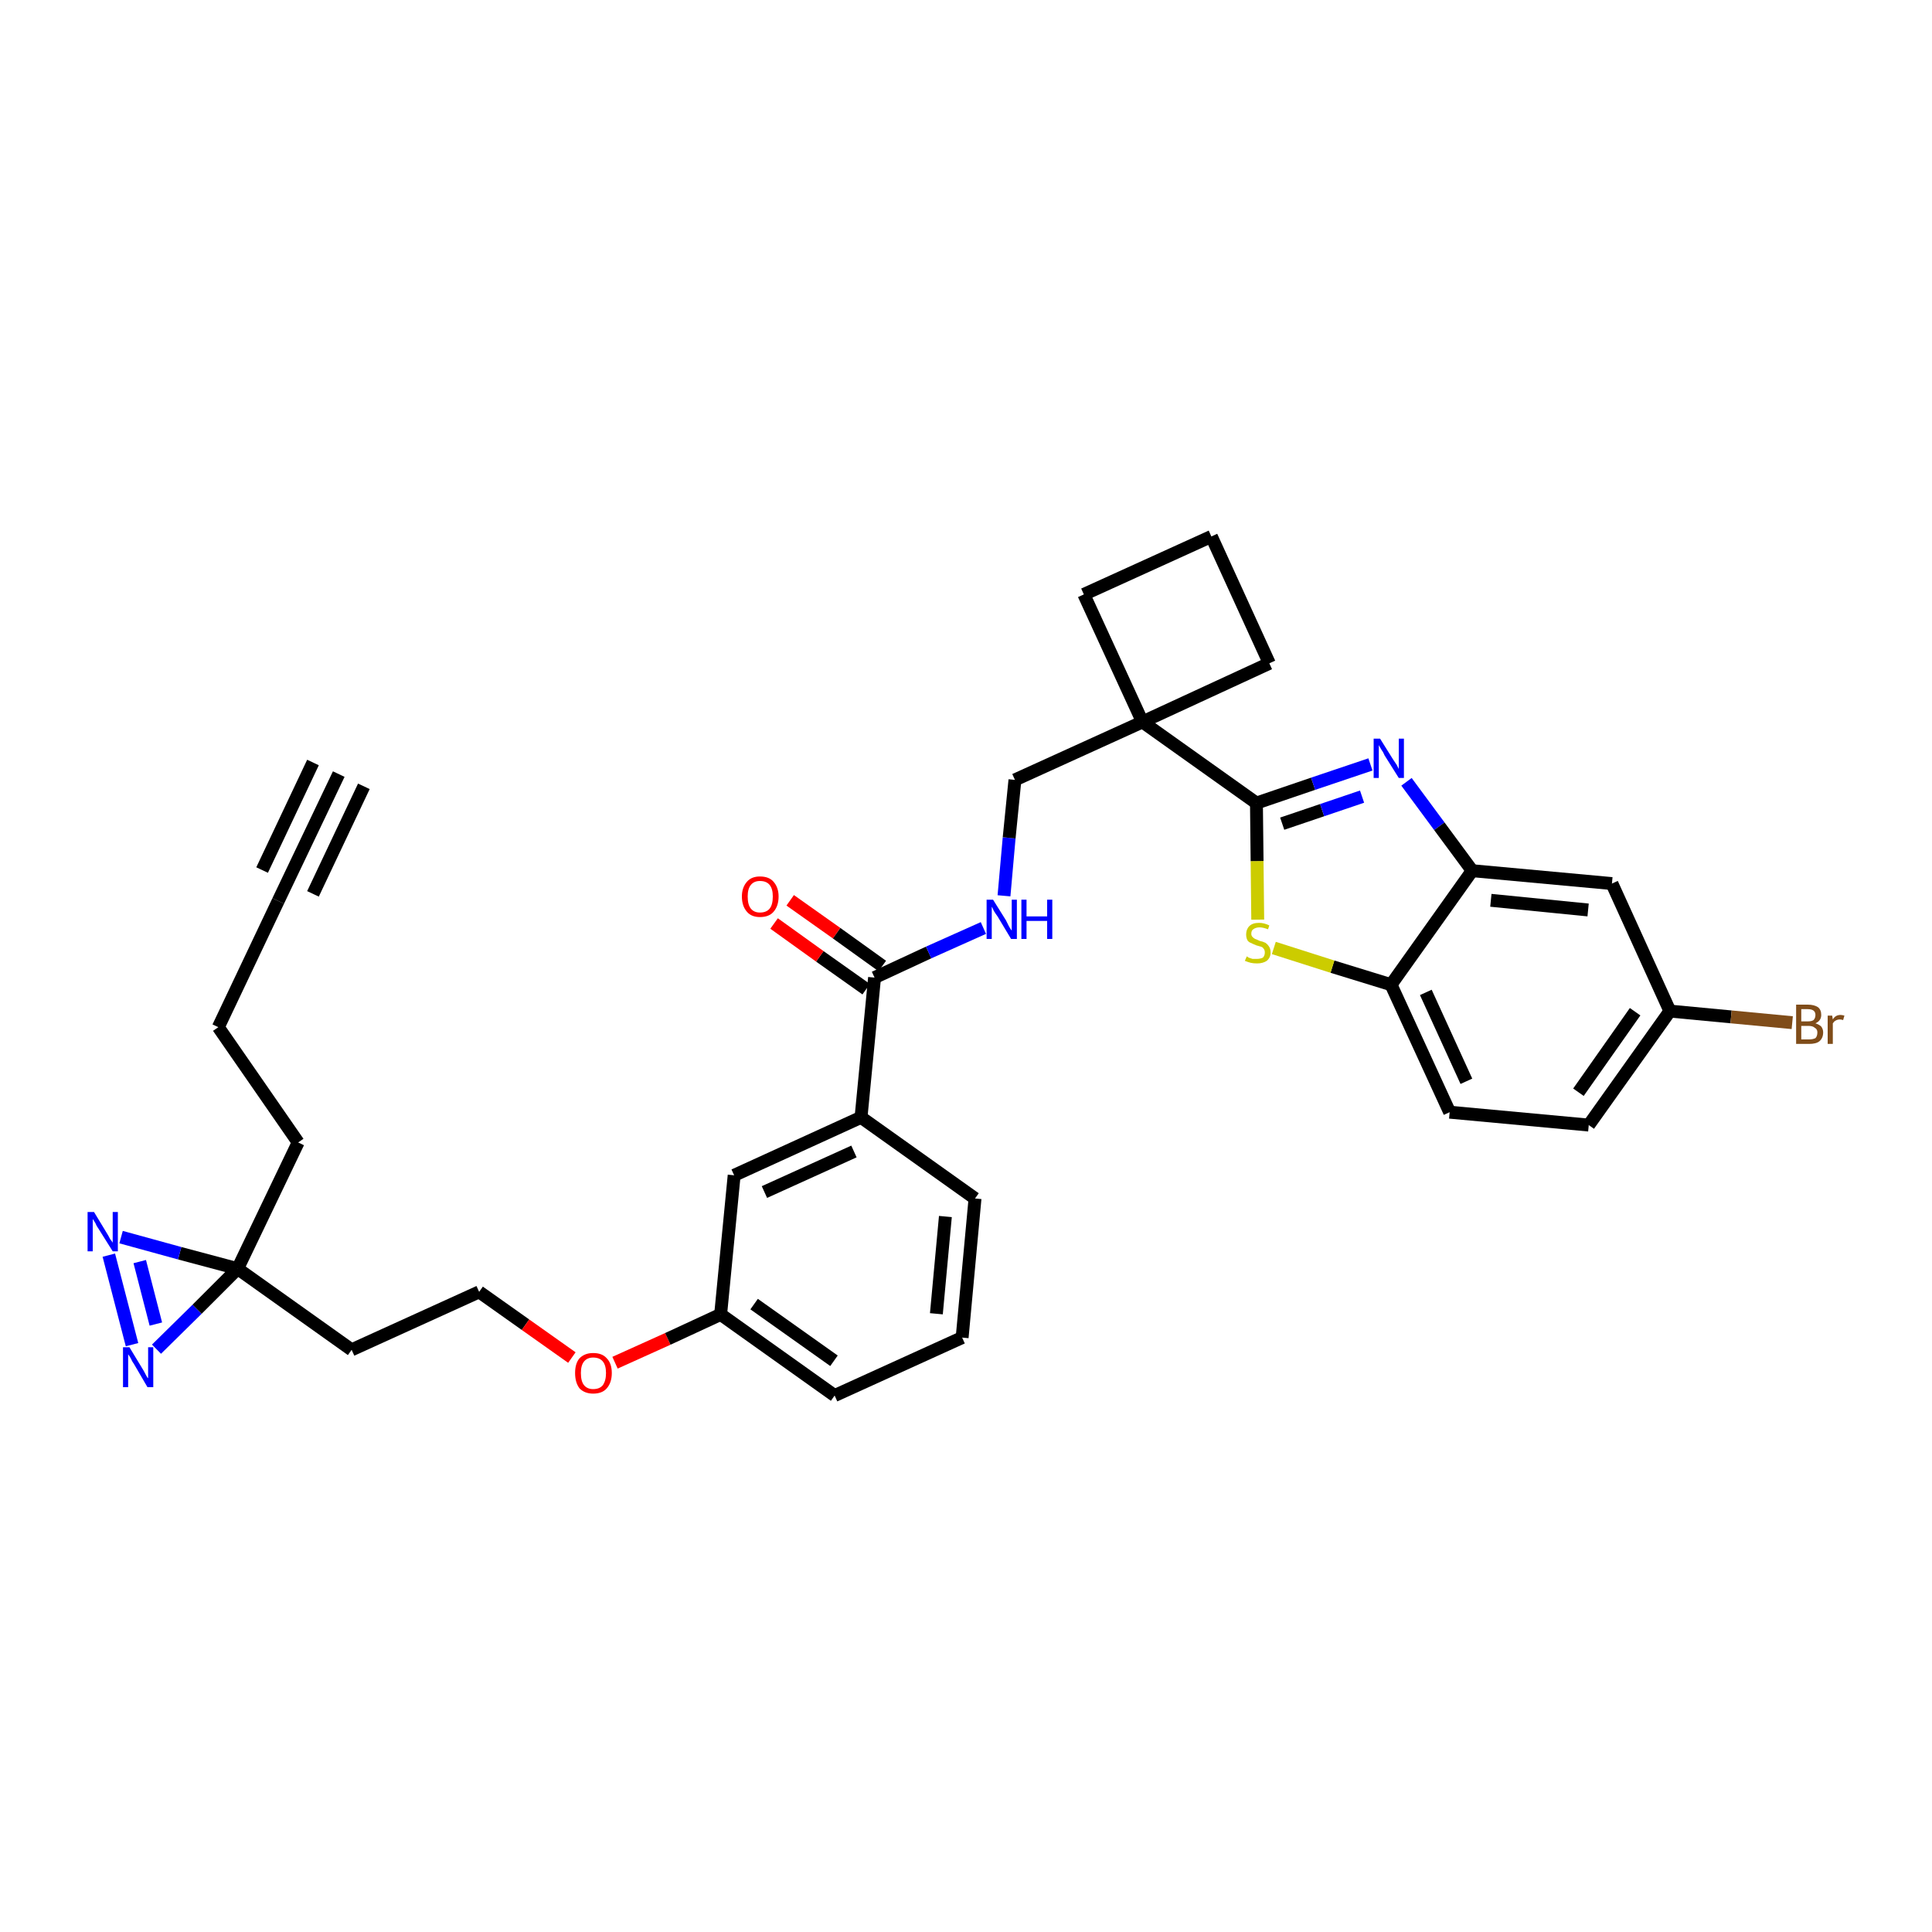 <?xml version='1.0' encoding='iso-8859-1'?>
<svg version='1.1' baseProfile='full'
              xmlns='http://www.w3.org/2000/svg'
                      xmlns:rdkit='http://www.rdkit.org/xml'
                      xmlns:xlink='http://www.w3.org/1999/xlink'
                  xml:space='preserve'
width='300px' height='300px' viewBox='0 0 300 300'>
<!-- END OF HEADER -->
<path class='bond-0 atom-0 atom-1' d='M 52.6,120.2 L 43.2,139.9' style='fill:none;fill-rule:evenodd;stroke:#000000;stroke-width:2.0px;stroke-linecap:butt;stroke-linejoin:miter;stroke-opacity:1' />
<path class='bond-0 atom-0 atom-1' d='M 48.6,118.4 L 40.7,135.1' style='fill:none;fill-rule:evenodd;stroke:#000000;stroke-width:2.0px;stroke-linecap:butt;stroke-linejoin:miter;stroke-opacity:1' />
<path class='bond-0 atom-0 atom-1' d='M 56.5,122.1 L 48.6,138.8' style='fill:none;fill-rule:evenodd;stroke:#000000;stroke-width:2.0px;stroke-linecap:butt;stroke-linejoin:miter;stroke-opacity:1' />
<path class='bond-1 atom-1 atom-2' d='M 43.2,139.9 L 33.9,159.5' style='fill:none;fill-rule:evenodd;stroke:#000000;stroke-width:2.0px;stroke-linecap:butt;stroke-linejoin:miter;stroke-opacity:1' />
<path class='bond-2 atom-2 atom-3' d='M 33.9,159.5 L 46.3,177.4' style='fill:none;fill-rule:evenodd;stroke:#000000;stroke-width:2.0px;stroke-linecap:butt;stroke-linejoin:miter;stroke-opacity:1' />
<path class='bond-3 atom-3 atom-4' d='M 46.3,177.4 L 36.9,197.0' style='fill:none;fill-rule:evenodd;stroke:#000000;stroke-width:2.0px;stroke-linecap:butt;stroke-linejoin:miter;stroke-opacity:1' />
<path class='bond-4 atom-4 atom-5' d='M 36.9,197.0 L 54.6,209.6' style='fill:none;fill-rule:evenodd;stroke:#000000;stroke-width:2.0px;stroke-linecap:butt;stroke-linejoin:miter;stroke-opacity:1' />
<path class='bond-31 atom-4 atom-32' d='M 36.9,197.0 L 27.9,194.6' style='fill:none;fill-rule:evenodd;stroke:#000000;stroke-width:2.0px;stroke-linecap:butt;stroke-linejoin:miter;stroke-opacity:1' />
<path class='bond-31 atom-4 atom-32' d='M 27.9,194.6 L 18.8,192.1' style='fill:none;fill-rule:evenodd;stroke:#0000FF;stroke-width:2.0px;stroke-linecap:butt;stroke-linejoin:miter;stroke-opacity:1' />
<path class='bond-33 atom-33 atom-4' d='M 24.3,209.5 L 30.6,203.3' style='fill:none;fill-rule:evenodd;stroke:#0000FF;stroke-width:2.0px;stroke-linecap:butt;stroke-linejoin:miter;stroke-opacity:1' />
<path class='bond-33 atom-33 atom-4' d='M 30.6,203.3 L 36.9,197.0' style='fill:none;fill-rule:evenodd;stroke:#000000;stroke-width:2.0px;stroke-linecap:butt;stroke-linejoin:miter;stroke-opacity:1' />
<path class='bond-5 atom-5 atom-6' d='M 54.6,209.6 L 74.4,200.6' style='fill:none;fill-rule:evenodd;stroke:#000000;stroke-width:2.0px;stroke-linecap:butt;stroke-linejoin:miter;stroke-opacity:1' />
<path class='bond-6 atom-6 atom-7' d='M 74.4,200.6 L 81.6,205.7' style='fill:none;fill-rule:evenodd;stroke:#000000;stroke-width:2.0px;stroke-linecap:butt;stroke-linejoin:miter;stroke-opacity:1' />
<path class='bond-6 atom-6 atom-7' d='M 81.6,205.7 L 88.8,210.8' style='fill:none;fill-rule:evenodd;stroke:#FF0000;stroke-width:2.0px;stroke-linecap:butt;stroke-linejoin:miter;stroke-opacity:1' />
<path class='bond-7 atom-7 atom-8' d='M 95.5,211.6 L 103.7,207.9' style='fill:none;fill-rule:evenodd;stroke:#FF0000;stroke-width:2.0px;stroke-linecap:butt;stroke-linejoin:miter;stroke-opacity:1' />
<path class='bond-7 atom-7 atom-8' d='M 103.7,207.9 L 111.9,204.1' style='fill:none;fill-rule:evenodd;stroke:#000000;stroke-width:2.0px;stroke-linecap:butt;stroke-linejoin:miter;stroke-opacity:1' />
<path class='bond-8 atom-8 atom-9' d='M 111.9,204.1 L 129.6,216.7' style='fill:none;fill-rule:evenodd;stroke:#000000;stroke-width:2.0px;stroke-linecap:butt;stroke-linejoin:miter;stroke-opacity:1' />
<path class='bond-8 atom-8 atom-9' d='M 117.1,202.5 L 129.5,211.3' style='fill:none;fill-rule:evenodd;stroke:#000000;stroke-width:2.0px;stroke-linecap:butt;stroke-linejoin:miter;stroke-opacity:1' />
<path class='bond-34 atom-31 atom-8' d='M 114.0,182.5 L 111.9,204.1' style='fill:none;fill-rule:evenodd;stroke:#000000;stroke-width:2.0px;stroke-linecap:butt;stroke-linejoin:miter;stroke-opacity:1' />
<path class='bond-9 atom-9 atom-10' d='M 129.6,216.7 L 149.4,207.7' style='fill:none;fill-rule:evenodd;stroke:#000000;stroke-width:2.0px;stroke-linecap:butt;stroke-linejoin:miter;stroke-opacity:1' />
<path class='bond-10 atom-10 atom-11' d='M 149.4,207.7 L 151.4,186.1' style='fill:none;fill-rule:evenodd;stroke:#000000;stroke-width:2.0px;stroke-linecap:butt;stroke-linejoin:miter;stroke-opacity:1' />
<path class='bond-10 atom-10 atom-11' d='M 145.4,204.0 L 146.8,188.9' style='fill:none;fill-rule:evenodd;stroke:#000000;stroke-width:2.0px;stroke-linecap:butt;stroke-linejoin:miter;stroke-opacity:1' />
<path class='bond-11 atom-11 atom-12' d='M 151.4,186.1 L 133.7,173.5' style='fill:none;fill-rule:evenodd;stroke:#000000;stroke-width:2.0px;stroke-linecap:butt;stroke-linejoin:miter;stroke-opacity:1' />
<path class='bond-12 atom-12 atom-13' d='M 133.7,173.5 L 135.8,151.8' style='fill:none;fill-rule:evenodd;stroke:#000000;stroke-width:2.0px;stroke-linecap:butt;stroke-linejoin:miter;stroke-opacity:1' />
<path class='bond-30 atom-12 atom-31' d='M 133.7,173.5 L 114.0,182.5' style='fill:none;fill-rule:evenodd;stroke:#000000;stroke-width:2.0px;stroke-linecap:butt;stroke-linejoin:miter;stroke-opacity:1' />
<path class='bond-30 atom-12 atom-31' d='M 132.6,178.8 L 118.7,185.1' style='fill:none;fill-rule:evenodd;stroke:#000000;stroke-width:2.0px;stroke-linecap:butt;stroke-linejoin:miter;stroke-opacity:1' />
<path class='bond-13 atom-13 atom-14' d='M 137.0,150.0 L 129.9,144.9' style='fill:none;fill-rule:evenodd;stroke:#000000;stroke-width:2.0px;stroke-linecap:butt;stroke-linejoin:miter;stroke-opacity:1' />
<path class='bond-13 atom-13 atom-14' d='M 129.9,144.9 L 122.7,139.8' style='fill:none;fill-rule:evenodd;stroke:#FF0000;stroke-width:2.0px;stroke-linecap:butt;stroke-linejoin:miter;stroke-opacity:1' />
<path class='bond-13 atom-13 atom-14' d='M 134.5,153.6 L 127.3,148.5' style='fill:none;fill-rule:evenodd;stroke:#000000;stroke-width:2.0px;stroke-linecap:butt;stroke-linejoin:miter;stroke-opacity:1' />
<path class='bond-13 atom-13 atom-14' d='M 127.3,148.5 L 120.2,143.4' style='fill:none;fill-rule:evenodd;stroke:#FF0000;stroke-width:2.0px;stroke-linecap:butt;stroke-linejoin:miter;stroke-opacity:1' />
<path class='bond-14 atom-13 atom-15' d='M 135.8,151.8 L 144.2,147.9' style='fill:none;fill-rule:evenodd;stroke:#000000;stroke-width:2.0px;stroke-linecap:butt;stroke-linejoin:miter;stroke-opacity:1' />
<path class='bond-14 atom-13 atom-15' d='M 144.2,147.9 L 152.7,144.1' style='fill:none;fill-rule:evenodd;stroke:#0000FF;stroke-width:2.0px;stroke-linecap:butt;stroke-linejoin:miter;stroke-opacity:1' />
<path class='bond-15 atom-15 atom-16' d='M 155.9,139.1 L 156.7,130.1' style='fill:none;fill-rule:evenodd;stroke:#0000FF;stroke-width:2.0px;stroke-linecap:butt;stroke-linejoin:miter;stroke-opacity:1' />
<path class='bond-15 atom-15 atom-16' d='M 156.7,130.1 L 157.6,121.1' style='fill:none;fill-rule:evenodd;stroke:#000000;stroke-width:2.0px;stroke-linecap:butt;stroke-linejoin:miter;stroke-opacity:1' />
<path class='bond-16 atom-16 atom-17' d='M 157.6,121.1 L 177.4,112.1' style='fill:none;fill-rule:evenodd;stroke:#000000;stroke-width:2.0px;stroke-linecap:butt;stroke-linejoin:miter;stroke-opacity:1' />
<path class='bond-17 atom-17 atom-18' d='M 177.4,112.1 L 195.1,124.7' style='fill:none;fill-rule:evenodd;stroke:#000000;stroke-width:2.0px;stroke-linecap:butt;stroke-linejoin:miter;stroke-opacity:1' />
<path class='bond-27 atom-17 atom-28' d='M 177.4,112.1 L 168.3,92.3' style='fill:none;fill-rule:evenodd;stroke:#000000;stroke-width:2.0px;stroke-linecap:butt;stroke-linejoin:miter;stroke-opacity:1' />
<path class='bond-35 atom-30 atom-17' d='M 197.1,103.0 L 177.4,112.1' style='fill:none;fill-rule:evenodd;stroke:#000000;stroke-width:2.0px;stroke-linecap:butt;stroke-linejoin:miter;stroke-opacity:1' />
<path class='bond-18 atom-18 atom-19' d='M 195.1,124.7 L 203.9,121.7' style='fill:none;fill-rule:evenodd;stroke:#000000;stroke-width:2.0px;stroke-linecap:butt;stroke-linejoin:miter;stroke-opacity:1' />
<path class='bond-18 atom-18 atom-19' d='M 203.9,121.7 L 212.8,118.7' style='fill:none;fill-rule:evenodd;stroke:#0000FF;stroke-width:2.0px;stroke-linecap:butt;stroke-linejoin:miter;stroke-opacity:1' />
<path class='bond-18 atom-18 atom-19' d='M 199.1,127.9 L 205.3,125.8' style='fill:none;fill-rule:evenodd;stroke:#000000;stroke-width:2.0px;stroke-linecap:butt;stroke-linejoin:miter;stroke-opacity:1' />
<path class='bond-18 atom-18 atom-19' d='M 205.3,125.8 L 211.5,123.7' style='fill:none;fill-rule:evenodd;stroke:#0000FF;stroke-width:2.0px;stroke-linecap:butt;stroke-linejoin:miter;stroke-opacity:1' />
<path class='bond-36 atom-27 atom-18' d='M 195.3,142.8 L 195.2,133.7' style='fill:none;fill-rule:evenodd;stroke:#CCCC00;stroke-width:2.0px;stroke-linecap:butt;stroke-linejoin:miter;stroke-opacity:1' />
<path class='bond-36 atom-27 atom-18' d='M 195.2,133.7 L 195.1,124.7' style='fill:none;fill-rule:evenodd;stroke:#000000;stroke-width:2.0px;stroke-linecap:butt;stroke-linejoin:miter;stroke-opacity:1' />
<path class='bond-19 atom-19 atom-20' d='M 218.4,121.4 L 223.5,128.3' style='fill:none;fill-rule:evenodd;stroke:#0000FF;stroke-width:2.0px;stroke-linecap:butt;stroke-linejoin:miter;stroke-opacity:1' />
<path class='bond-19 atom-19 atom-20' d='M 223.5,128.3 L 228.6,135.2' style='fill:none;fill-rule:evenodd;stroke:#000000;stroke-width:2.0px;stroke-linecap:butt;stroke-linejoin:miter;stroke-opacity:1' />
<path class='bond-20 atom-20 atom-21' d='M 228.6,135.2 L 250.3,137.2' style='fill:none;fill-rule:evenodd;stroke:#000000;stroke-width:2.0px;stroke-linecap:butt;stroke-linejoin:miter;stroke-opacity:1' />
<path class='bond-20 atom-20 atom-21' d='M 231.5,139.8 L 246.6,141.3' style='fill:none;fill-rule:evenodd;stroke:#000000;stroke-width:2.0px;stroke-linecap:butt;stroke-linejoin:miter;stroke-opacity:1' />
<path class='bond-37 atom-26 atom-20' d='M 216.0,152.9 L 228.6,135.2' style='fill:none;fill-rule:evenodd;stroke:#000000;stroke-width:2.0px;stroke-linecap:butt;stroke-linejoin:miter;stroke-opacity:1' />
<path class='bond-21 atom-21 atom-22' d='M 250.3,137.2 L 259.3,157.0' style='fill:none;fill-rule:evenodd;stroke:#000000;stroke-width:2.0px;stroke-linecap:butt;stroke-linejoin:miter;stroke-opacity:1' />
<path class='bond-22 atom-22 atom-23' d='M 259.3,157.0 L 268.8,157.9' style='fill:none;fill-rule:evenodd;stroke:#000000;stroke-width:2.0px;stroke-linecap:butt;stroke-linejoin:miter;stroke-opacity:1' />
<path class='bond-22 atom-22 atom-23' d='M 268.8,157.9 L 278.3,158.8' style='fill:none;fill-rule:evenodd;stroke:#7F4C19;stroke-width:2.0px;stroke-linecap:butt;stroke-linejoin:miter;stroke-opacity:1' />
<path class='bond-23 atom-22 atom-24' d='M 259.3,157.0 L 246.7,174.7' style='fill:none;fill-rule:evenodd;stroke:#000000;stroke-width:2.0px;stroke-linecap:butt;stroke-linejoin:miter;stroke-opacity:1' />
<path class='bond-23 atom-22 atom-24' d='M 253.9,157.1 L 245.1,169.6' style='fill:none;fill-rule:evenodd;stroke:#000000;stroke-width:2.0px;stroke-linecap:butt;stroke-linejoin:miter;stroke-opacity:1' />
<path class='bond-24 atom-24 atom-25' d='M 246.7,174.7 L 225.1,172.7' style='fill:none;fill-rule:evenodd;stroke:#000000;stroke-width:2.0px;stroke-linecap:butt;stroke-linejoin:miter;stroke-opacity:1' />
<path class='bond-25 atom-25 atom-26' d='M 225.1,172.7 L 216.0,152.9' style='fill:none;fill-rule:evenodd;stroke:#000000;stroke-width:2.0px;stroke-linecap:butt;stroke-linejoin:miter;stroke-opacity:1' />
<path class='bond-25 atom-25 atom-26' d='M 227.7,167.9 L 221.4,154.1' style='fill:none;fill-rule:evenodd;stroke:#000000;stroke-width:2.0px;stroke-linecap:butt;stroke-linejoin:miter;stroke-opacity:1' />
<path class='bond-26 atom-26 atom-27' d='M 216.0,152.9 L 206.9,150.1' style='fill:none;fill-rule:evenodd;stroke:#000000;stroke-width:2.0px;stroke-linecap:butt;stroke-linejoin:miter;stroke-opacity:1' />
<path class='bond-26 atom-26 atom-27' d='M 206.9,150.1 L 197.8,147.2' style='fill:none;fill-rule:evenodd;stroke:#CCCC00;stroke-width:2.0px;stroke-linecap:butt;stroke-linejoin:miter;stroke-opacity:1' />
<path class='bond-28 atom-28 atom-29' d='M 168.3,92.3 L 188.1,83.3' style='fill:none;fill-rule:evenodd;stroke:#000000;stroke-width:2.0px;stroke-linecap:butt;stroke-linejoin:miter;stroke-opacity:1' />
<path class='bond-29 atom-29 atom-30' d='M 188.1,83.3 L 197.1,103.0' style='fill:none;fill-rule:evenodd;stroke:#000000;stroke-width:2.0px;stroke-linecap:butt;stroke-linejoin:miter;stroke-opacity:1' />
<path class='bond-32 atom-32 atom-33' d='M 16.9,194.9 L 20.5,208.8' style='fill:none;fill-rule:evenodd;stroke:#0000FF;stroke-width:2.0px;stroke-linecap:butt;stroke-linejoin:miter;stroke-opacity:1' />
<path class='bond-32 atom-32 atom-33' d='M 21.7,195.9 L 24.2,205.6' style='fill:none;fill-rule:evenodd;stroke:#0000FF;stroke-width:2.0px;stroke-linecap:butt;stroke-linejoin:miter;stroke-opacity:1' />
<path  class='atom-7' d='M 89.3 213.2
Q 89.3 211.7, 90.0 210.9
Q 90.8 210.1, 92.1 210.1
Q 93.5 210.1, 94.2 210.9
Q 95.0 211.7, 95.0 213.2
Q 95.0 214.7, 94.2 215.6
Q 93.5 216.4, 92.1 216.4
Q 90.8 216.4, 90.0 215.6
Q 89.3 214.7, 89.3 213.2
M 92.1 215.7
Q 93.1 215.7, 93.6 215.1
Q 94.1 214.4, 94.1 213.2
Q 94.1 212.0, 93.6 211.4
Q 93.1 210.8, 92.1 210.8
Q 91.2 210.8, 90.7 211.4
Q 90.2 212.0, 90.2 213.2
Q 90.2 214.5, 90.7 215.1
Q 91.2 215.7, 92.1 215.7
' fill='#FF0000'/>
<path  class='atom-14' d='M 115.2 139.2
Q 115.2 137.8, 116.0 136.9
Q 116.7 136.1, 118.0 136.1
Q 119.4 136.1, 120.1 136.9
Q 120.9 137.8, 120.9 139.2
Q 120.9 140.7, 120.1 141.6
Q 119.4 142.4, 118.0 142.4
Q 116.7 142.4, 116.0 141.6
Q 115.2 140.7, 115.2 139.2
M 118.0 141.7
Q 119.0 141.7, 119.5 141.1
Q 120.0 140.5, 120.0 139.2
Q 120.0 138.0, 119.5 137.4
Q 119.0 136.8, 118.0 136.8
Q 117.1 136.8, 116.6 137.4
Q 116.1 138.0, 116.1 139.2
Q 116.1 140.5, 116.6 141.1
Q 117.1 141.7, 118.0 141.7
' fill='#FF0000'/>
<path  class='atom-15' d='M 154.2 139.7
L 156.2 142.9
Q 156.4 143.3, 156.7 143.9
Q 157.0 144.4, 157.1 144.5
L 157.1 139.7
L 157.9 139.7
L 157.9 145.8
L 157.0 145.8
L 154.9 142.3
Q 154.6 141.9, 154.3 141.4
Q 154.1 140.9, 154.0 140.8
L 154.0 145.8
L 153.2 145.8
L 153.2 139.7
L 154.2 139.7
' fill='#0000FF'/>
<path  class='atom-15' d='M 158.6 139.7
L 159.4 139.7
L 159.4 142.3
L 162.6 142.3
L 162.6 139.7
L 163.4 139.7
L 163.4 145.8
L 162.6 145.8
L 162.6 143.0
L 159.4 143.0
L 159.4 145.8
L 158.6 145.8
L 158.6 139.7
' fill='#0000FF'/>
<path  class='atom-19' d='M 214.3 114.7
L 216.3 117.9
Q 216.5 118.2, 216.9 118.8
Q 217.2 119.4, 217.2 119.4
L 217.2 114.7
L 218.0 114.7
L 218.0 120.8
L 217.2 120.8
L 215.0 117.3
Q 214.8 116.8, 214.5 116.4
Q 214.2 115.9, 214.1 115.7
L 214.1 120.8
L 213.3 120.8
L 213.3 114.7
L 214.3 114.7
' fill='#0000FF'/>
<path  class='atom-23' d='M 281.9 158.9
Q 282.5 159.1, 282.8 159.4
Q 283.1 159.8, 283.1 160.3
Q 283.1 161.2, 282.5 161.7
Q 282.0 162.1, 280.9 162.1
L 278.9 162.1
L 278.9 156.0
L 280.7 156.0
Q 281.7 156.0, 282.3 156.4
Q 282.8 156.8, 282.8 157.6
Q 282.8 158.5, 281.9 158.9
M 279.7 156.7
L 279.7 158.6
L 280.7 158.6
Q 281.3 158.6, 281.6 158.4
Q 281.9 158.1, 281.9 157.6
Q 281.9 156.7, 280.7 156.7
L 279.7 156.7
M 280.9 161.4
Q 281.5 161.4, 281.9 161.2
Q 282.2 160.9, 282.2 160.3
Q 282.2 159.8, 281.8 159.6
Q 281.5 159.3, 280.8 159.3
L 279.7 159.3
L 279.7 161.4
L 280.9 161.4
' fill='#7F4C19'/>
<path  class='atom-23' d='M 284.5 157.7
L 284.6 158.3
Q 285.0 157.6, 285.8 157.6
Q 286.0 157.6, 286.4 157.7
L 286.2 158.4
Q 285.9 158.3, 285.7 158.3
Q 285.3 158.3, 285.0 158.5
Q 284.8 158.6, 284.6 158.9
L 284.6 162.1
L 283.8 162.1
L 283.8 157.7
L 284.5 157.7
' fill='#7F4C19'/>
<path  class='atom-27' d='M 193.6 148.5
Q 193.6 148.5, 193.9 148.7
Q 194.2 148.8, 194.5 148.9
Q 194.8 148.9, 195.1 148.9
Q 195.7 148.9, 196.1 148.7
Q 196.4 148.4, 196.4 147.9
Q 196.4 147.5, 196.2 147.3
Q 196.1 147.1, 195.8 147.0
Q 195.5 146.9, 195.1 146.8
Q 194.6 146.6, 194.2 146.4
Q 193.9 146.3, 193.7 146.0
Q 193.5 145.6, 193.5 145.1
Q 193.5 144.3, 194.0 143.8
Q 194.5 143.3, 195.5 143.3
Q 196.3 143.3, 197.1 143.7
L 196.9 144.3
Q 196.1 144.0, 195.6 144.0
Q 195.0 144.0, 194.6 144.3
Q 194.3 144.5, 194.3 145.0
Q 194.3 145.3, 194.5 145.5
Q 194.7 145.7, 194.9 145.8
Q 195.2 145.9, 195.6 146.1
Q 196.1 146.2, 196.5 146.4
Q 196.8 146.6, 197.0 146.9
Q 197.3 147.3, 197.3 147.9
Q 197.3 148.7, 196.7 149.2
Q 196.1 149.6, 195.2 149.6
Q 194.6 149.6, 194.2 149.5
Q 193.8 149.4, 193.3 149.2
L 193.6 148.5
' fill='#CCCC00'/>
<path  class='atom-32' d='M 14.6 188.2
L 16.6 191.5
Q 16.8 191.8, 17.1 192.4
Q 17.5 192.9, 17.5 193.0
L 17.5 188.2
L 18.3 188.2
L 18.3 194.3
L 17.5 194.3
L 15.3 190.8
Q 15.0 190.4, 14.8 189.9
Q 14.5 189.4, 14.4 189.3
L 14.4 194.3
L 13.6 194.3
L 13.6 188.2
L 14.6 188.2
' fill='#0000FF'/>
<path  class='atom-33' d='M 20.1 209.2
L 22.1 212.5
Q 22.3 212.8, 22.6 213.4
Q 22.9 214.0, 23.0 214.0
L 23.0 209.2
L 23.8 209.2
L 23.8 215.4
L 22.9 215.4
L 20.8 211.8
Q 20.5 211.4, 20.3 210.9
Q 20.0 210.4, 19.9 210.3
L 19.9 215.4
L 19.1 215.4
L 19.1 209.2
L 20.1 209.2
' fill='#0000FF'/>
</svg>
